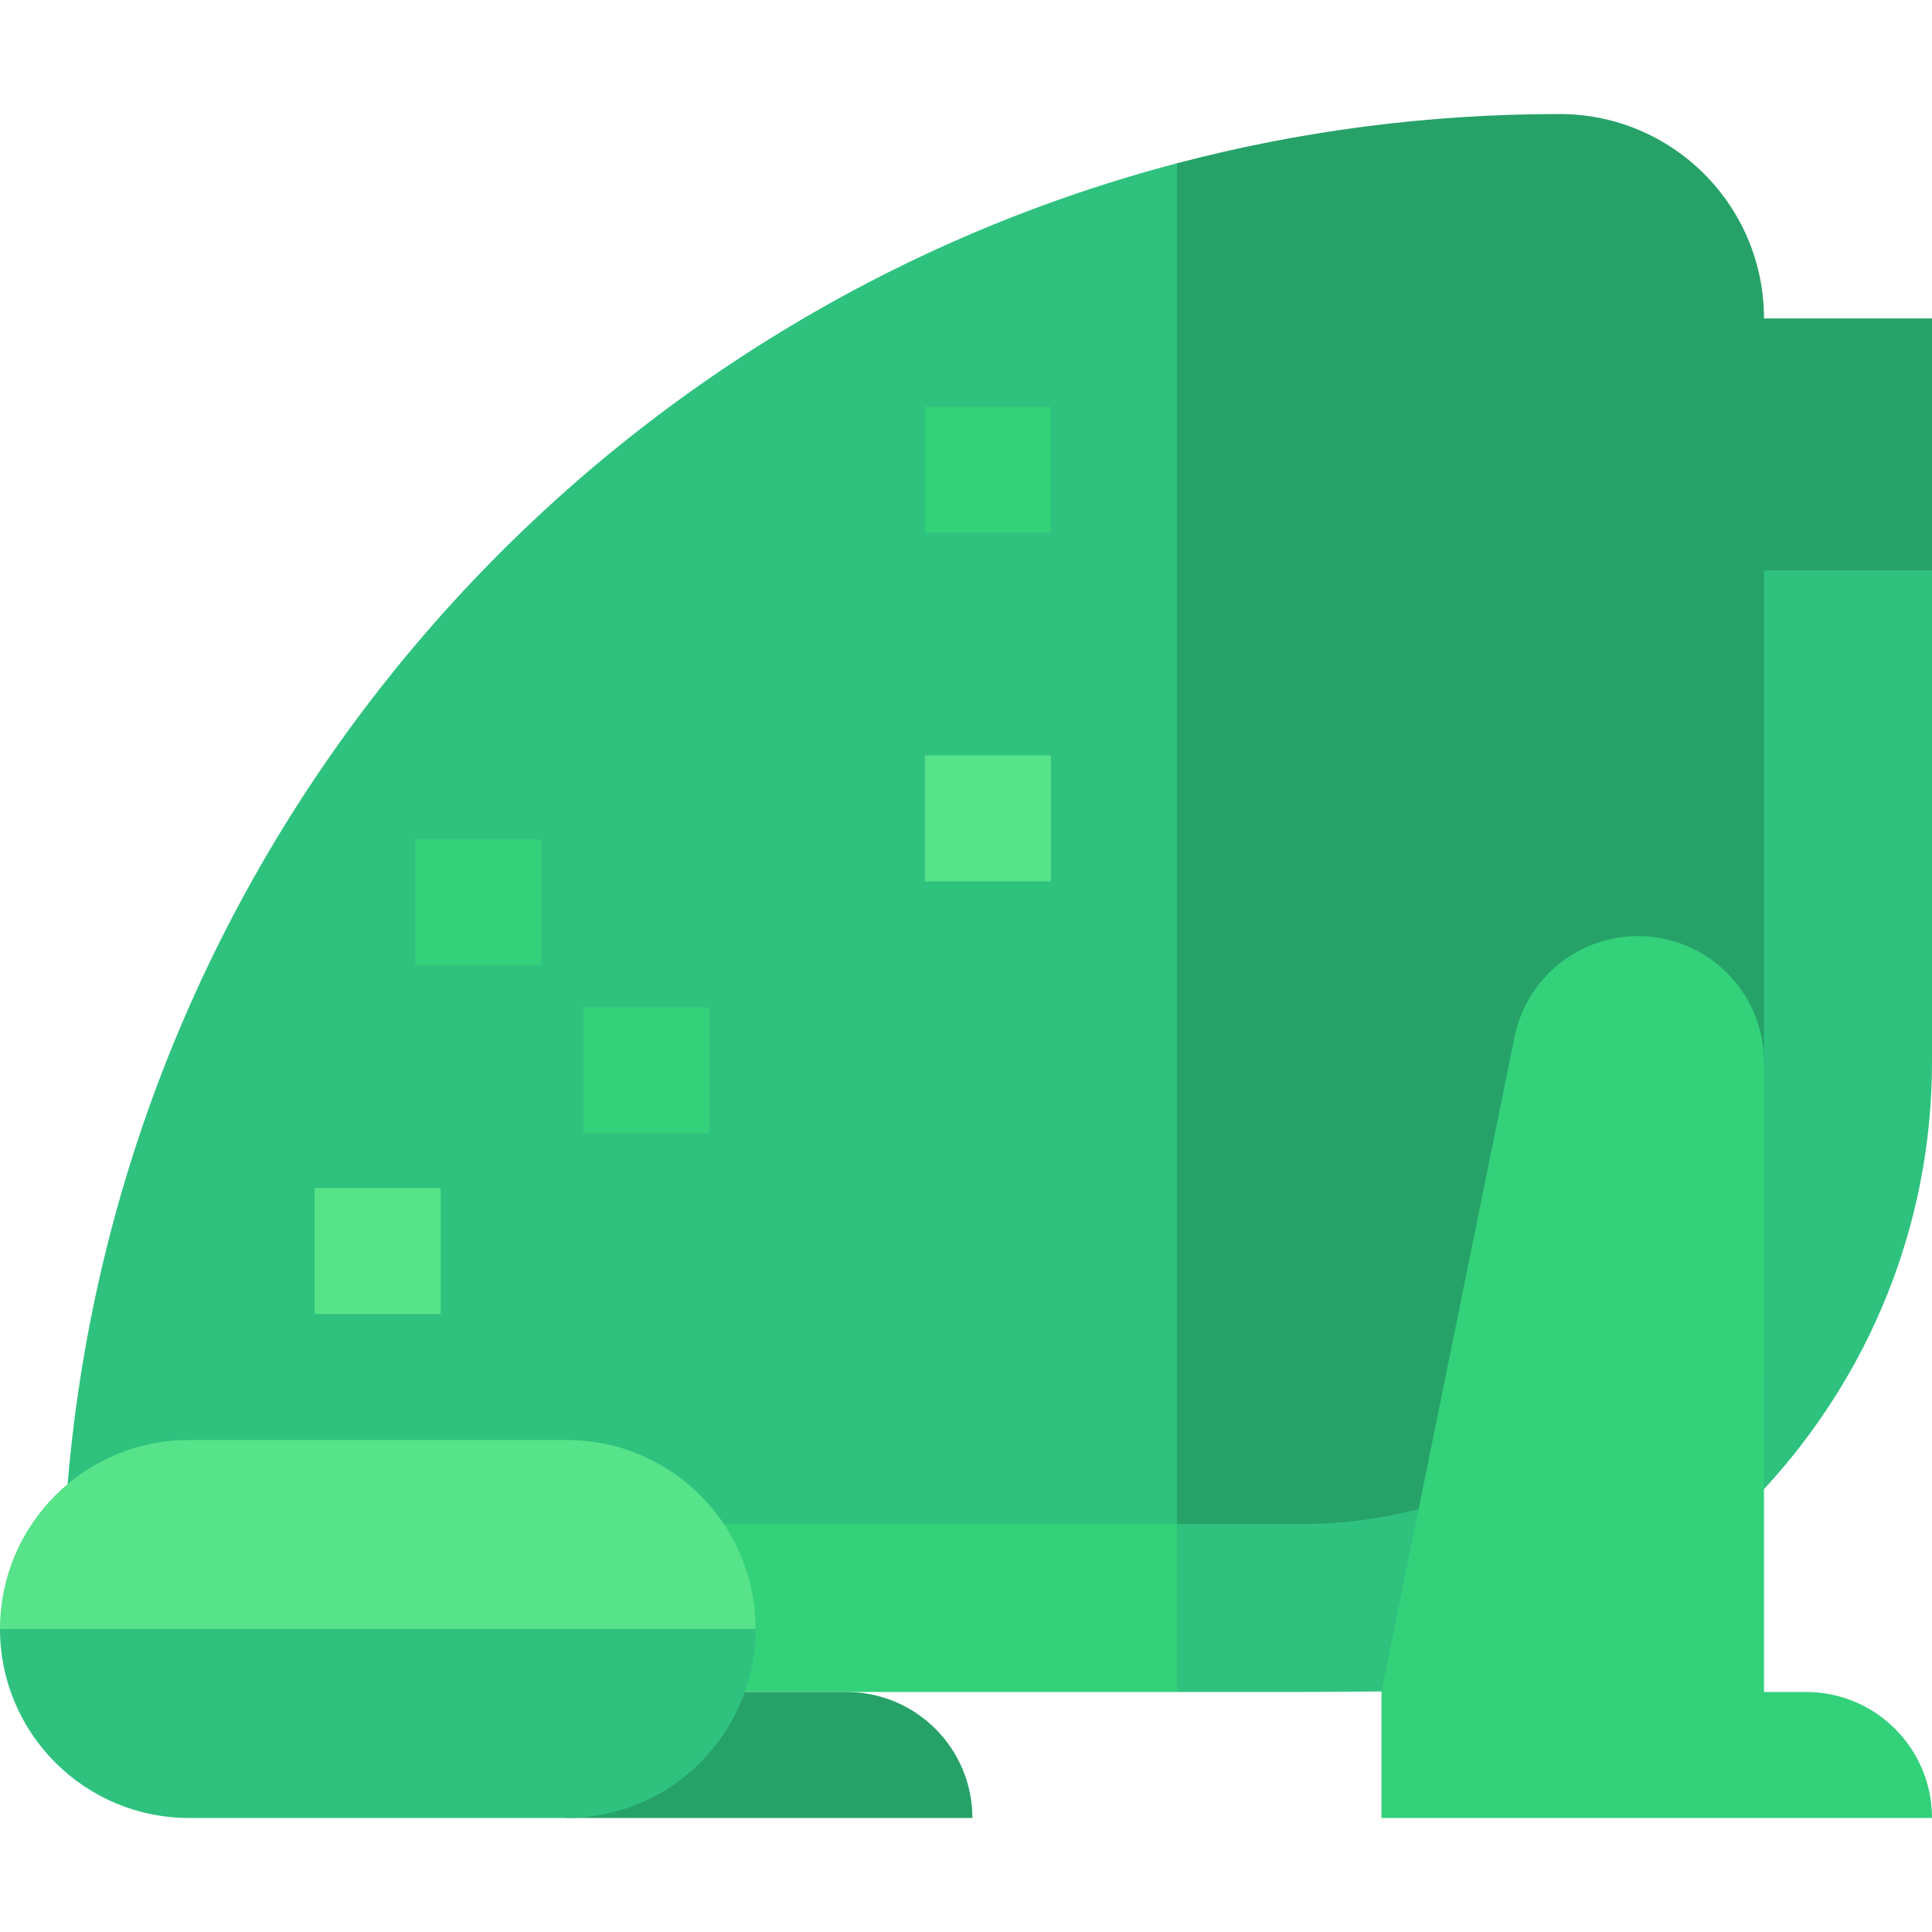 <!DOCTYPE svg PUBLIC "-//W3C//DTD SVG 1.1//EN" "http://www.w3.org/Graphics/SVG/1.1/DTD/svg11.dtd">
<!-- Uploaded to: SVG Repo, www.svgrepo.com, Transformed by: SVG Repo Mixer Tools -->
<svg version="1.1" id="Layer_1" xmlns="http://www.w3.org/2000/svg" xmlns:xlink="http://www.w3.org/1999/xlink" viewBox="0 0 512 512" xml:space="preserve" width="64px" height="64px" fill="#000000">
<g id="SVGRepo_bgCarrier" stroke-width="0"/>
<g id="SVGRepo_tracerCarrier" stroke-linecap="round" stroke-linejoin="round"/>
<g id="SVGRepo_iconCarrier"> <path style="fill:#26a269;" d="M467.478,84.391c0-29.919-24.253-54.172-54.172-54.172c-35.061,0-69.053,4.53-101.409,13.057 l-99.306,180.445l76.8,201.461l100.174,1.113l92.383-81.252L512,151.174V84.391C512,84.391,467.478,84.391,467.478,84.391z"/> <g> <path style="fill:#2ec27e;" d="M17.92,393.311c37.732,5.159,293.977,44.115,293.977,44.115V43.276 C152.263,85.271,32.121,224.105,17.92,393.311z"/> <path style="fill:#2ec27e;" d="M467.478,281.433L420.73,343.93l46.742,50.706C495.071,364.823,512,325.012,512,281.433V151.174 h-44.522V281.433z"/> <path style="fill:#2ec27e;" d="M375.953,399.911c-9.877,2.579-20.235,3.957-30.909,3.957H244.87l67.027,44.522h33.146 c7.227,0,73.148-0.467,80.139-1.369L375.953,399.911z"/> </g> <g> <path style="fill:#33d17a;" d="M311.897,403.868H105.739c0,9.071,1.113,33.558,1.113,44.522h205.045V403.868z"/> <path style="fill:#33d17a;" d="M467.478,281.433c0-16.939-12.839-31.455-30.052-33.184c-17.214-1.731-32.686,9.937-36.058,26.537 l-25.415,125.125l-9.569,47.108l-0.278,1.369v33.391H512c0-18.441-14.949-33.391-33.391-33.391H467.47l0.002-53.753 L467.478,281.433z"/> </g> <path style="fill:#26a269;" d="M150.154,481.781h107.539c0-18.441-14.95-33.391-33.391-33.391h-75.154 C149.148,461.913,150.154,475.27,150.154,481.781z"/> <path style="fill:#57e389;" d="M200.241,431.694c0-10.298-3.111-19.868-8.439-27.826c-8.984-13.422-24.282-22.261-41.648-22.261 H50.087c-12.246,0-23.461,4.404-32.167,11.704c-1.125,0.943-2.213,1.929-3.251,2.965C5.608,405.345,0,417.867,0,431.694 l100.174,33.558L200.241,431.694z"/> <path style="fill:#2ec27e;" d="M197.379,448.39c1.847-5.222,2.861-10.84,2.861-16.696H0c0,27.664,22.423,50.087,50.087,50.087 h100.067C171.962,481.781,190.503,467.842,197.379,448.39z"/> <g> <rect x="245.114" y="107.798" style="fill:#33d17a;" width="33.391" height="33.391"/> <rect x="110.047" y="222.442" style="fill:#33d17a;" width="33.391" height="33.391"/> <rect x="154.568" y="266.963" style="fill:#33d17a;" width="33.391" height="33.391"/> </g> <g> <rect x="245.114" y="200.181" style="fill:#57e389;" width="33.391" height="33.391"/> <rect x="83.371" y="314.824" style="fill:#57e389;" width="33.391" height="33.391"/> </g> </g>
</svg>